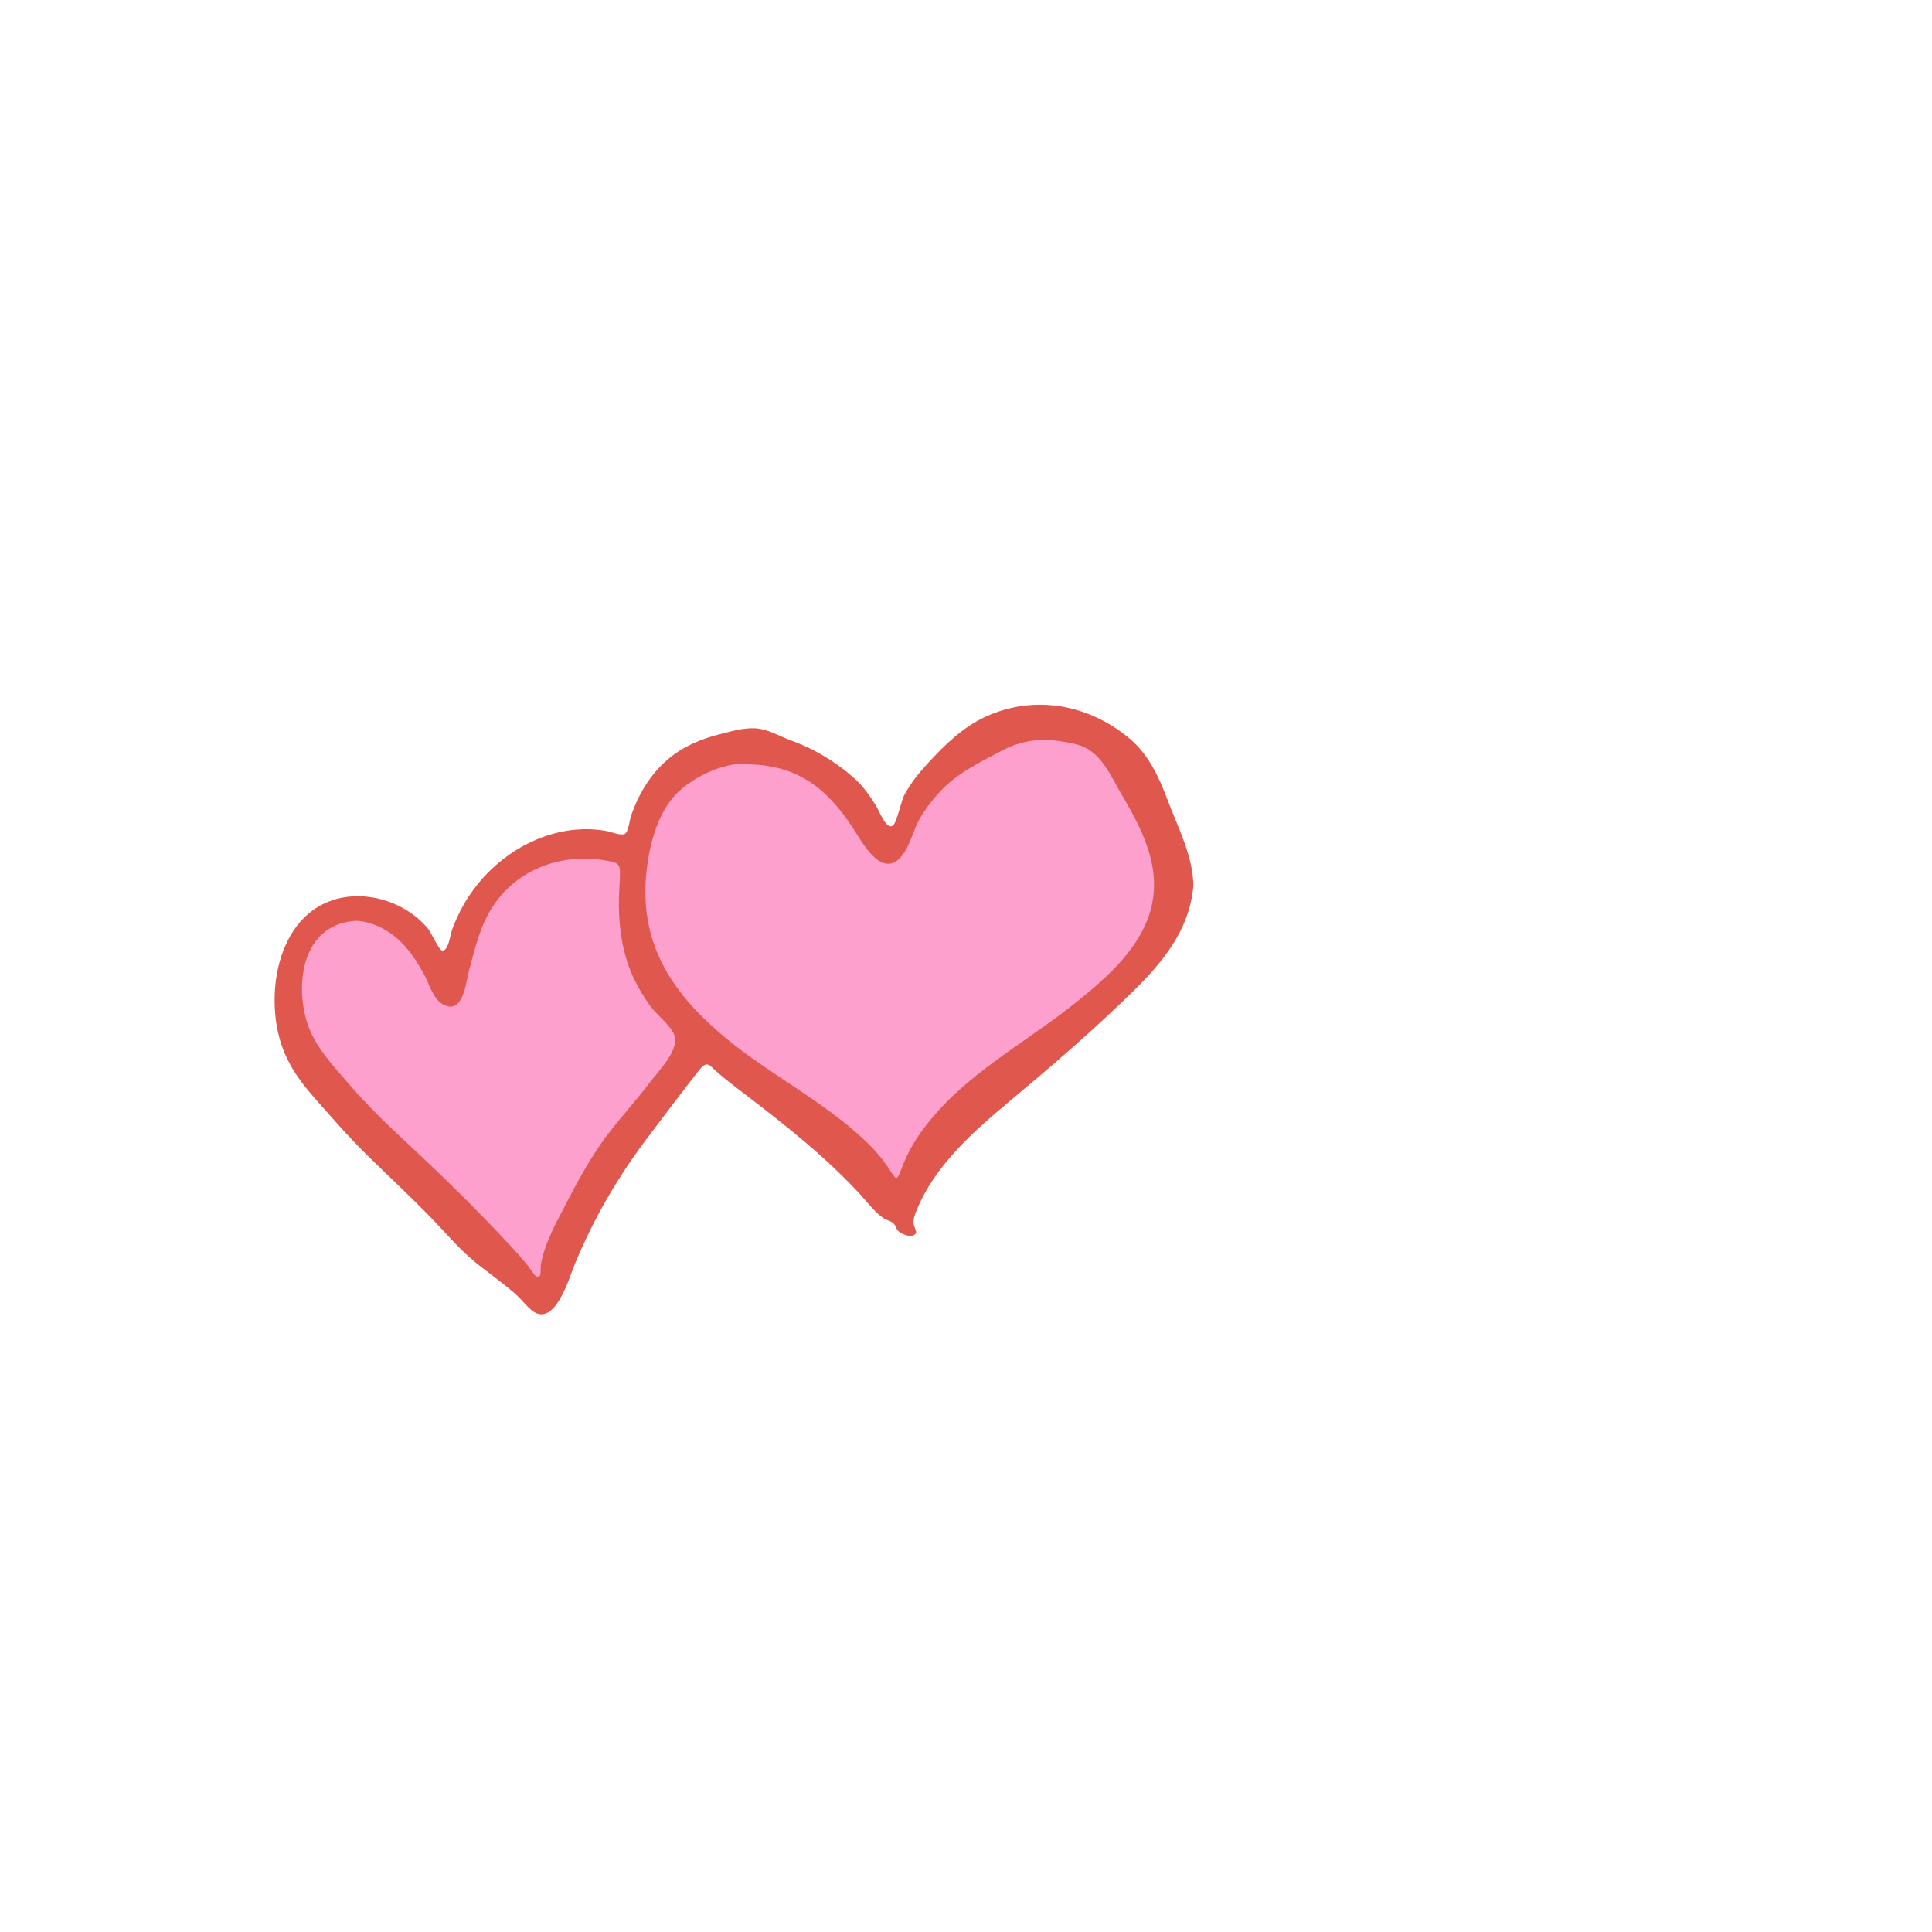 <?xml version="1.0" encoding="utf-8"?>
<!-- Generator: Adobe Illustrator 21.1.0, SVG Export Plug-In . SVG Version: 6.00 Build 0)  -->
<svg version="1.1" xmlns="http://www.w3.org/2000/svg" xmlns:xlink="http://www.w3.org/1999/xlink" x="0px" y="0px"
	 viewBox="0 0 1500 1500" style="enable-background:new 0 0 1500 1500;" xml:space="preserve">
<style type="text/css">
	.st0{fill:#DF574D;}
	.st1{fill:#FEA0CE;}
</style>
<g>
	<g>
		<path class="st0" d="M926.5,688.1c-3.7,39.6-30.4,66.1-57.8,92.2c-27.7,26.4-56.4,50.9-85.7,75.4c-27.4,22.9-57.3,49.5-71.1,83.4
			c-1.5,3.7-2.9,6.9-2.6,11c0.1,1.6,2.4,5.8,1.9,7.1c-1.9,4.4-10.1,1.7-13.3-1c-2.3-1.8-2.2-4.5-4.2-6.4c-2.1-1.9-5.8-2.6-8.2-4.3
			c-7.1-5.1-12.8-13-18.7-19.3c-26.7-28.7-57.8-53.3-88.9-77c-6.6-5-13.1-10-19.5-15.4c-8.1-6.9-8.9-11.3-16.1-2.3
			c-13.2,16.7-25.9,33.9-38.8,50.8c-23.4,30.8-42.6,63.6-57.3,99.4c-4.2,10.1-13.4,42.6-28.6,38.3c-5.9-1.7-12.4-11-17.1-15.1
			c-9.2-8-19.2-15.2-28.9-22.8c-14.7-11.5-26.5-26.1-39.6-39.4c-15.2-15.4-31-30.2-46.4-45.3c-14.8-14.5-28.6-30.4-42.2-45.9
			c-12.2-13.8-22-28.4-26.7-46.5c-8.2-31.5-2.7-75.5,24.4-96.9c27.5-21.8,70.3-12.8,91.6,13.4c1.7,2.1,8.1,15.8,10.2,16.4
			c5.2,1.4,6.5-11.6,8.2-16.4c6.5-17.4,16.2-32.8,29.6-45.8c23.7-23.1,57.6-36.6,90.7-30.4c2.7,0.5,10.7,3.7,13.6,2.2
			c2.9-1.5,3.8-10.4,4.6-13c5.6-16.9,14.7-32.6,28.3-44.4c12.1-10.5,26.5-16.5,41.9-20.3c8.7-2.2,18-4.9,27.1-4.3
			c9.7,0.7,18.8,6.4,28,9.7c17.7,6.3,36.3,17.7,50.1,30.7c5.9,5.6,10.6,12.4,14.9,19.3c2.6,4.1,8.3,19.5,13.3,15.8
			c3-2.2,6.6-19.4,8.8-23.6c5-9.4,11.6-17.5,18.8-25.3c13.1-14.1,26.6-27.4,44.3-35.6c38.3-17.6,80.7-9.5,112.2,17.2
			c14.6,12.4,22.2,29.2,28.9,46.6C914.1,641.6,926.6,665.1,926.5,688.1z"/>
		<path class="st1" d="M580.3,593.4c38.4,0.5,61.5,18.2,81.7,49.2c7.6,11.7,23.1,41,38.4,21.6c6.3-8,8.3-18.7,13.1-27.5
			c4.3-7.8,10.3-15.6,16.4-22.2c12.8-13.9,31.3-23,47.9-31.7c19.4-10.1,36.6-10,57.8-4.9c19.1,4.6,26.5,24.3,35.9,40.1
			c11.2,19,22.2,39.7,24.2,62c4,45.2-32.4,76.3-64.3,101.4c-33.9,26.6-72.9,48.2-102.1,80.1c-12.8,14-23.1,28.6-29.6,46.5
			c-3.7,10-4.2,7.4-9.7-0.9c-5.5-8.3-12.1-15.8-19.4-22.5c-33.1-30.9-74.5-51.2-109-80.2c-37.9-31.9-63.2-68.3-60.3-119.9
			c1.2-21.3,7-48.3,21-65.1C534,605.2,561.8,590.9,580.3,593.4z"/>
		<path class="st1" d="M277.2,714.9c14.6,1.2,27.3,8.8,37,19.5c6,6.7,10.8,14.3,15.1,22.2c3.9,7.2,6.9,18.9,14.5,23.1
			c16,8.9,17.8-16.9,20.5-26.8c4.6-16.8,8.3-33.6,17.9-48.5c19-29.6,53.7-42.3,88-36.3c9.9,1.7,11.5,2.4,11.1,12.1
			c-0.3,8.1-0.9,16.1-0.8,24.2c0.3,19.4,3.6,38.7,12.1,56.3c3.4,7,7.5,13.7,12,20c5.1,7.1,14.2,13.7,18.2,21.2
			c6.4,11.8-10.8,28.7-18.2,38.4c-11,14.6-23.5,28-34.4,42.6c-11.9,16.2-21.7,34.2-30.9,52c-7.5,14.4-16.2,29.9-19.2,46
			c-1,5,1.1,12.2-3.9,9.9c-1.5-0.7-5-6.4-6.4-8.2c-4.4-5.3-9-10.5-13.7-15.6c-25.2-27.2-51.7-53.1-78.8-78.4
			c-16.3-15.1-32.3-30.5-46.8-47.4c-12.3-14.3-26.6-29.3-32.2-47.7C228.5,761.4,235.9,716.7,277.2,714.9z"/>
	</g>
</g>
</svg>
